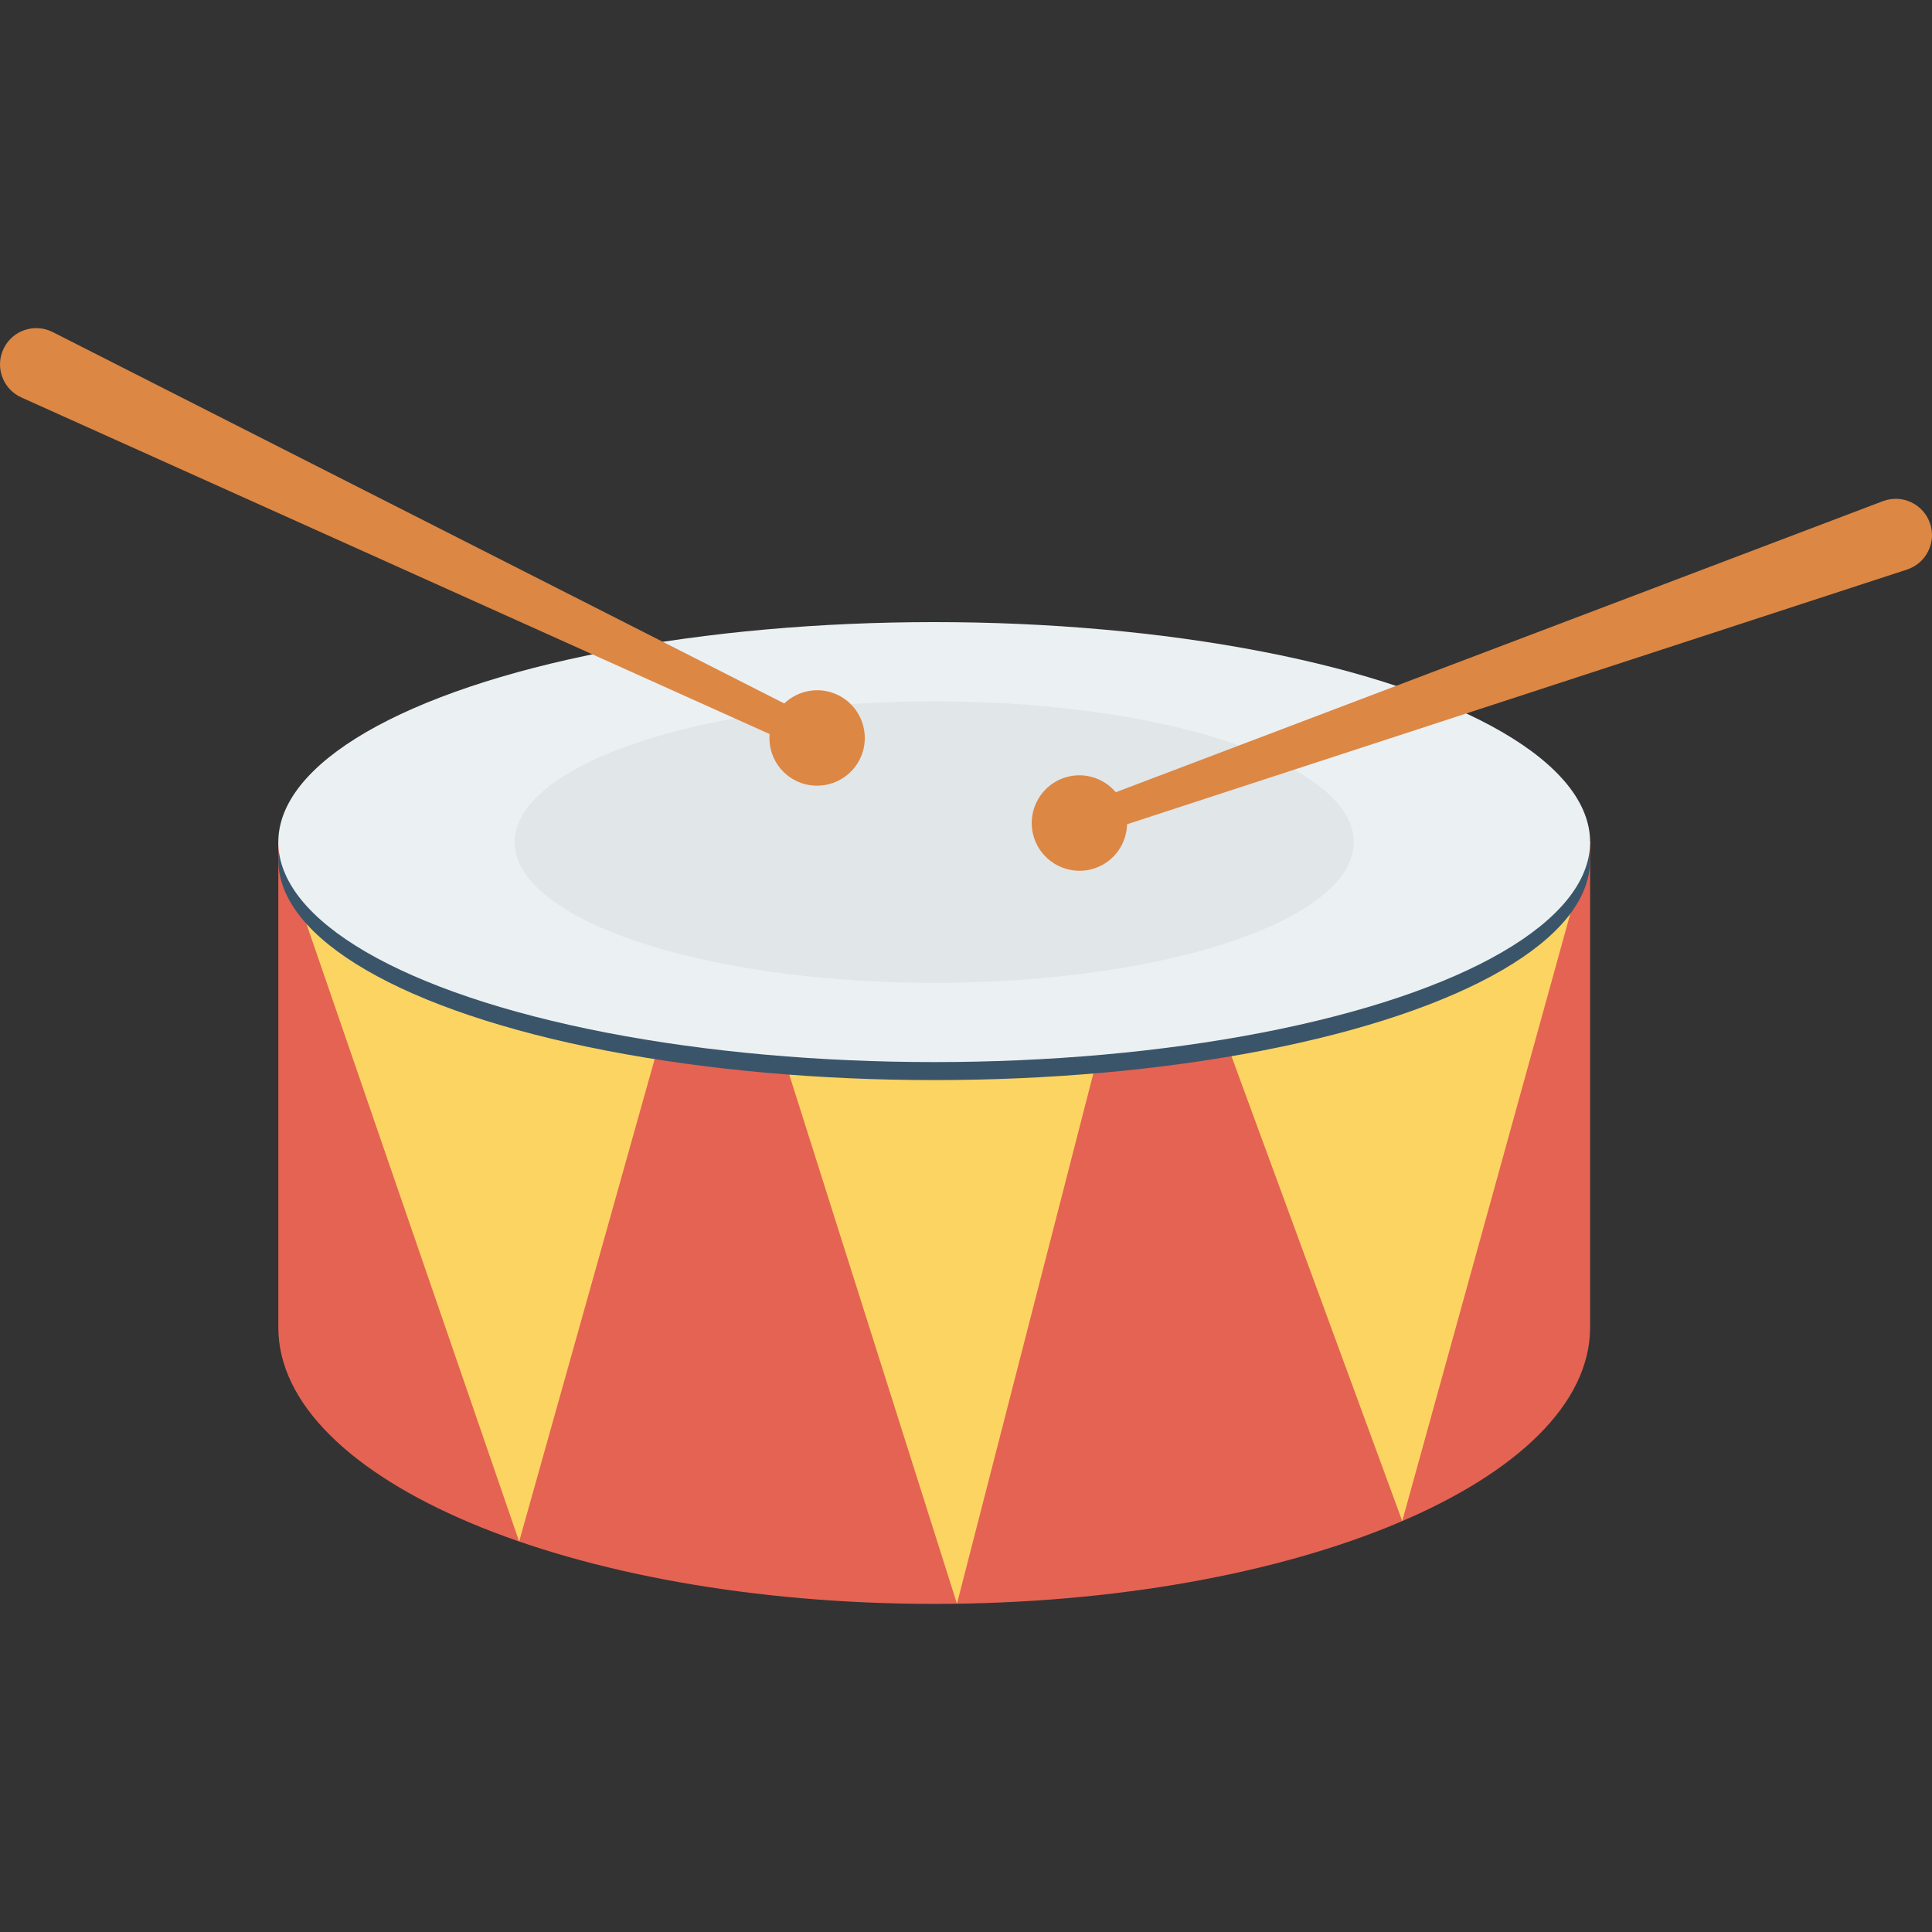 <?xml version="1.0" encoding="iso-8859-1"?>
<!-- Generator: Adobe Illustrator 19.0.0, SVG Export Plug-In . SVG Version: 6.00 Build 0)  -->
<svg version="1.1" id="Capa_1" xmlns="http://www.w3.org/2000/svg" xmlns:xlink="http://www.w3.org/1999/xlink" x="0px" y="0px"
	 viewBox="0 0 468.293 468.293" style="enable-background:new 0 0 468.293 468.293;" xml:space="preserve">
<rect x="0" y="0" width="468.293" height="468.293" fill="#333333" stroke="none"/>
<path style="fill:#E56353;" d="M67.461,204.139v117.6c0,37.015,71.177,67.022,158.979,67.022s158.979-30.007,158.979-67.022v-117.6
	H67.461z"/>
<g>
	<polyline style="fill:#FCD462;" points="67.461,204.138 125.838,373.647 173.447,204.138 	"/>
	<polyline style="fill:#FCD462;" points="173.447,204.138 231.956,388.72 279.433,204.138 	"/>
	<polyline style="fill:#FCD462;" points="279.433,204.138 339.886,368.682 385.419,204.138 	"/>
</g>
<ellipse style="fill:#3A556A;" cx="226.441" cy="208.478" rx="158.982" ry="53.323"/>
<ellipse style="fill:#EBF0F3;" cx="226.441" cy="204.113" rx="158.982" ry="53.323"/>
<ellipse style="fill:#E1E6E9;" cx="226.441" cy="204.113" rx="101.707" ry="34.117"/>
<g>
	<path style="fill:#DC8744;" d="M273.191,199.782l189.037-61.727c4.692-1.532,7.204-6.627,5.562-11.282
		c-1.642-4.655-6.794-7.046-11.41-5.295l-185.924,70.55c-3.016-3.553-7.997-5.091-12.653-3.448
		c-6.027,2.126-9.19,8.736-7.063,14.763c2.126,6.027,8.736,9.189,14.763,7.063C270.158,208.763,273.071,204.441,273.191,199.782z"/>
	<path style="fill:#DC8744;" d="M190.09,170.508L12.773,80.486c-4.402-2.234-9.78-0.408-11.91,4.045s-0.178,9.787,4.324,11.812
		l181.355,81.582c-0.379,4.645,2.055,9.254,6.509,11.385c5.765,2.758,12.675,0.321,15.433-5.444
		c2.758-5.765,0.321-12.675-5.445-15.433C198.585,166.302,193.469,167.298,190.09,170.508z"/>
</g>
<g>
</g>
<g>
</g>
<g>
</g>
<g>
</g>
<g>
</g>
<g>
</g>
<g>
</g>
<g>
</g>
<g>
</g>
<g>
</g>
<g>
</g>
<g>
</g>
<g>
</g>
<g>
</g>
<g>
</g>
</svg>
